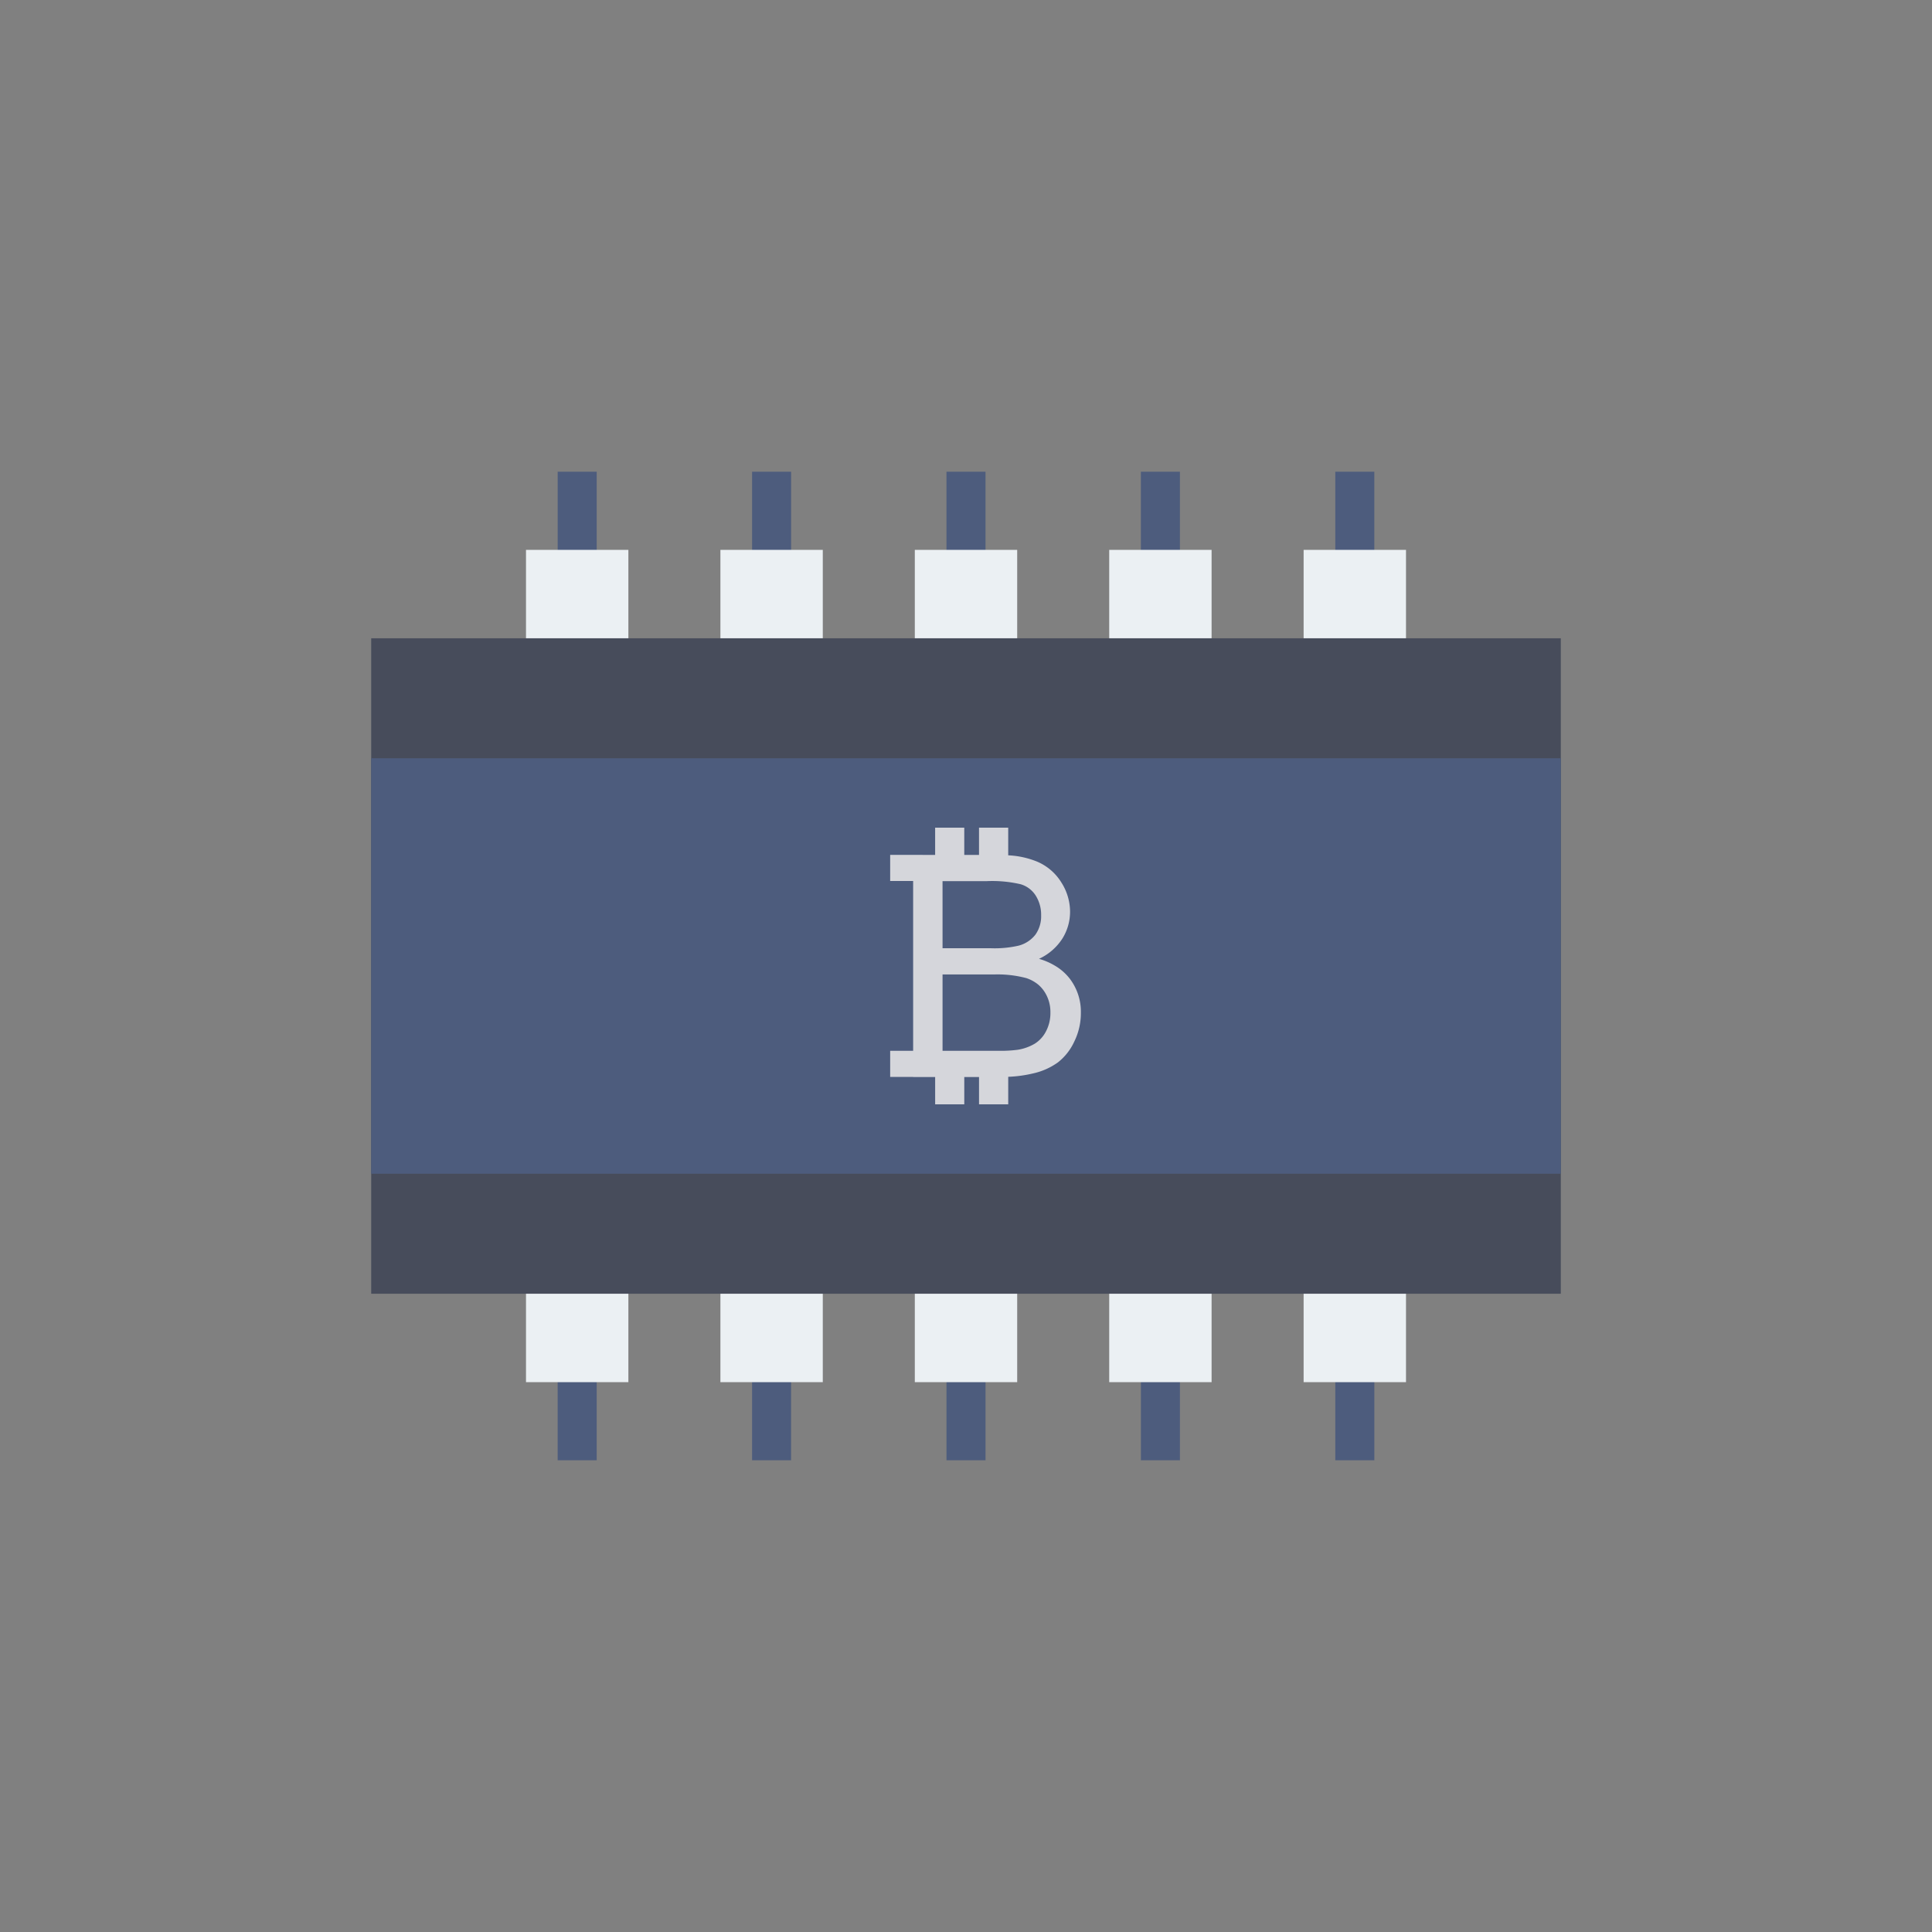 <svg xmlns="http://www.w3.org/2000/svg" data-name="Layer 1" viewBox="0 0 125 125"><rect x="0" y="0" width="125" height="125" fill="#808080" stroke="none"/><rect width="2.525" height="10.11" x="36.082" y="30.52" fill="#4d5c7d"/><rect width="6.624" height="10.11" x="34.032" y="35.576" fill="#ebf0f3"/><rect width="2.525" height="10.11" x="48.66" y="30.52" fill="#4d5c7d"/><rect width="6.624" height="10.11" x="46.61" y="35.576" fill="#ebf0f3"/><rect width="2.525" height="10.11" x="61.237" y="30.52" fill="#4d5c7d"/><rect width="6.624" height="10.11" x="59.188" y="35.576" fill="#ebf0f3"/><rect width="2.525" height="10.11" x="73.815" y="30.52" fill="#4d5c7d"/><rect width="6.624" height="10.11" x="71.766" y="35.576" fill="#ebf0f3"/><rect width="2.525" height="10.11" x="86.393" y="30.52" fill="#4d5c7d"/><rect width="6.624" height="10.11" x="84.344" y="35.576" fill="#ebf0f3"/><rect width="2.525" height="10.11" x="86.393" y="84.369" fill="#4d5c7d" transform="rotate(180 87.656 89.424)"/><rect width="6.624" height="10.11" x="84.344" y="79.314" fill="#ebf0f3" transform="rotate(180 87.656 84.37)"/><rect width="2.525" height="10.11" x="73.815" y="84.369" fill="#4d5c7d" transform="rotate(180 75.078 89.424)"/><rect width="6.624" height="10.11" x="71.766" y="79.314" fill="#ebf0f3" transform="rotate(180 75.078 84.37)"/><rect width="2.525" height="10.11" x="61.237" y="84.369" fill="#4d5c7d" transform="rotate(180 62.5 89.424)"/><rect width="6.624" height="10.11" x="59.188" y="79.314" fill="#ebf0f3" transform="rotate(180 62.5 84.37)"/><rect width="2.525" height="10.11" x="48.66" y="84.369" fill="#4d5c7d" transform="rotate(180 49.922 89.424)"/><rect width="6.624" height="10.11" x="46.61" y="79.314" fill="#ebf0f3" transform="rotate(180 49.922 84.37)"/><rect width="2.525" height="10.11" x="36.082" y="84.369" fill="#4d5c7d" transform="rotate(180 37.344 89.424)"/><rect width="6.624" height="10.11" x="34.032" y="79.314" fill="#ebf0f3" transform="rotate(180 37.344 84.37)"/><rect width="76.968" height="42.408" x="24.016" y="41.296" fill="#474c5b"/><rect width="76.968" height="26.879" x="24.016" y="49.06" fill="#4d5c7d"/><path fill="#d5d6db" d="M69.228,63.339a3.363,3.363,0,0,0-.998-.873,4.269,4.269,0,0,0-1.007-.43A3.565,3.565,0,0,0,68.736,60.725a3.269,3.269,0,0,0,.497-1.737,3.532,3.532,0,0,0-.564-1.894,3.402,3.402,0,0,0-1.558-1.343,5.623,5.623,0,0,0-1.88-.412V53.549H63.342v1.764h-.954V53.549h-1.885v1.764h-.801v-.004H57.594v1.692h1.486V67.986H57.594v1.692h1.486v.004h1.424v1.768h1.885V69.683h.954v1.768h1.889V69.669a8.355,8.355,0,0,0,1.647-.228,4.347,4.347,0,0,0,1.571-.707,3.634,3.634,0,0,0,1.052-1.338,4.166,4.166,0,0,0,.43-1.876A3.521,3.521,0,0,0,69.228,63.339Zm-8.246-6.33h2.869a8.127,8.127,0,0,1,2.185.201,1.732,1.732,0,0,1,.98.743,2.32,2.32,0,0,1,.345,1.262,2.058,2.058,0,0,1-.367,1.253,2.027,2.027,0,0,1-1.092.716,6.917,6.917,0,0,1-1.813.166H60.983ZM67.675,66.728a2.029,2.029,0,0,1-.725.797,3.129,3.129,0,0,1-1.097.394,8.438,8.438,0,0,1-1.294.067H60.983V63.048H64.304a7.237,7.237,0,0,1,2.104.237,2.406,2.406,0,0,1,.761.416,2.144,2.144,0,0,1,.38.421,2.392,2.392,0,0,1,.412,1.397A2.512,2.512,0,0,1,67.675,66.728Z"/></svg>